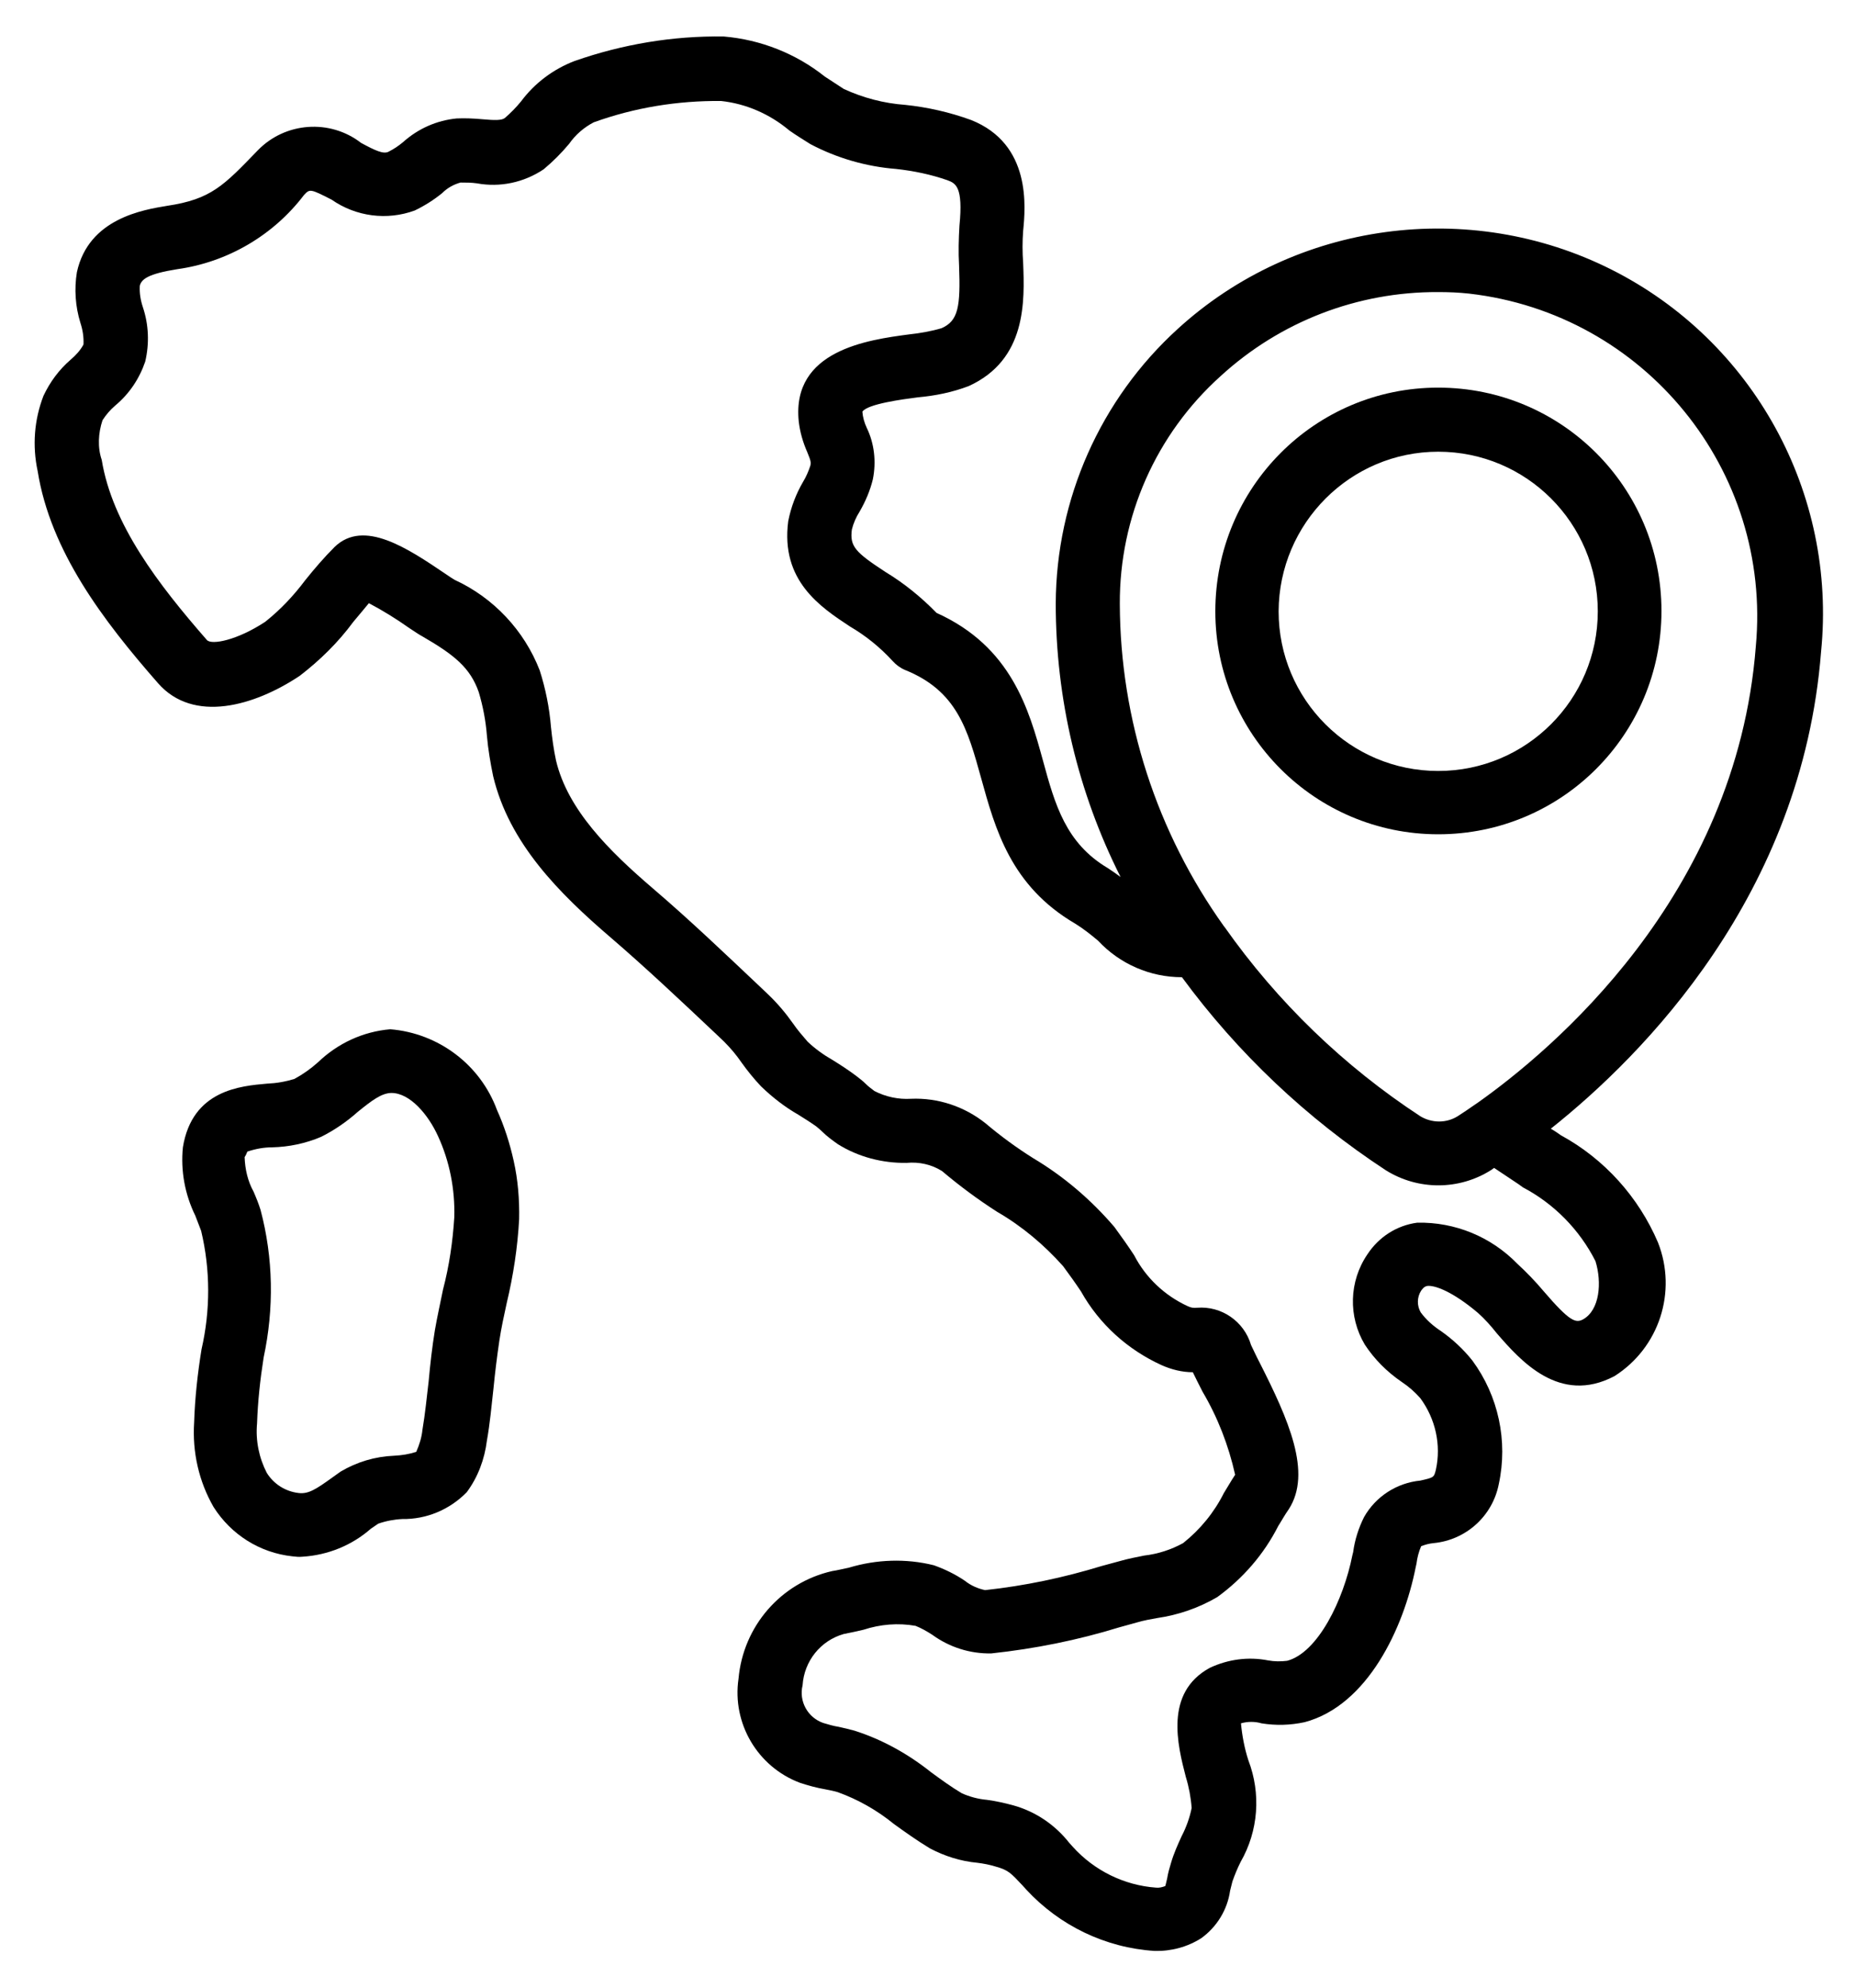 <?xml version="1.0" encoding="utf-8"?>
<!-- Generator: Adobe Illustrator 25.1.0, SVG Export Plug-In . SVG Version: 6.00 Build 0)  -->
<svg version="1.1" id="Layer_1" xmlns="http://www.w3.org/2000/svg" xmlns:xlink="http://www.w3.org/1999/xlink" x="0px" y="0px"
	 viewBox="0 0 478 511.9" style="enable-background:new 0 0 478 511.9;" xml:space="preserve">
<g id="Page-1">
	<g id="_x30_05---Italy-Location" transform="translate(-1)">
		<g id="Shape">
			<path d="M41.7,175.9c9.1,10.4,24.8,5.9,36.5-1.9c5.2-4,9.9-8.6,13.8-13.9c1.4-1.7,2.8-3.3,4-4.8c3.6,1.9,7,4,10.4,6.4
				c1.5,1,2.7,1.8,3.3,2.1c8.3,4.8,12.4,8.1,14.6,14.4c1.1,3.7,1.8,7.4,2.1,11.2c0.3,3.5,0.9,7,1.6,10.4c4.1,17.3,17,30.2,30.3,41.6
				c9.3,8,18.3,16.5,27.1,24.8l2.1,2c1.7,1.7,3.2,3.5,4.5,5.4c1.5,2.1,3.2,4.2,5,6.1c2.9,2.8,6.1,5.3,9.6,7.3c1.6,1,3.2,2,4.6,3
				c0.6,0.5,1.1,0.9,1.6,1.4c1.2,1.2,2.6,2.2,4,3.2c5.3,3.3,11.5,4.9,17.7,4.8c3.2-0.3,6.4,0.4,9.1,2.1c4.5,3.8,9.2,7.3,14.2,10.5
				c6.4,3.7,12.1,8.5,17,14c1.7,2.3,3.2,4.4,4.6,6.5c4.7,8.4,12,15,20.8,19c2.5,1.1,5.2,1.8,8,1.8c0.6,1.3,1.5,3,2.5,5
				c3.9,6.6,6.7,13.8,8.4,21.4c-1,1.5-1.9,3.1-2.9,4.7c-2.5,5-6.1,9.4-10.5,12.9c-3.1,1.7-6.5,2.8-10,3.2c-2,0.4-4.1,0.8-6.2,1.4
				l-4.8,1.3c-9.8,3-19.8,5.1-30,6.2c-1.9-0.4-3.7-1.2-5.2-2.4c-2.5-1.7-5.2-3-8-4c-7.2-1.8-14.8-1.5-21.8,0.6
				c-1.5,0.3-3,0.7-4.4,0.9c-13.2,3-22.9,14.2-24.1,27.7c-1.7,11.5,4.9,22.7,15.8,26.8c2.1,0.7,4.3,1.3,6.6,1.7
				c1,0.2,2.1,0.4,3.1,0.7c5.3,1.9,10.2,4.7,14.5,8.2c2.9,2.1,6,4.3,9.3,6.3c3.8,2,7.9,3.3,12.2,3.7c1.6,0.2,3.2,0.5,4.8,1
				c3.2,0.9,3.8,1.6,6.9,4.9l0.9,1c8.6,9.3,20.4,15,33.1,15.8c4.2,0.1,8.4-1,12-3.3c4-2.9,6.7-7.3,7.4-12.2c0.2-0.8,0.4-1.6,0.6-2.4
				c0.6-1.7,1.3-3.4,2.1-5c4.6-8,5.3-17.6,2-26.2c-1-3.1-1.6-6.3-1.9-9.5c1.7-0.5,3.6-0.5,5.3,0c3.7,0.6,7.4,0.5,11.1-0.3
				c16.2-4.3,25.5-24.2,28.6-39.9l0.2-0.9c0.2-1.6,0.6-3.1,1.2-4.5c1-0.4,2.1-0.7,3.2-0.8c8.4-0.8,15.2-7,16.8-15.2
				c2.4-11.1-0.1-22.7-6.8-31.8c-2.3-2.9-5.1-5.5-8.1-7.6c-2-1.3-3.8-2.9-5.2-4.8c-1-1.7-1-3.9,0.1-5.6c0.8-1.1,1.2-1.1,1.5-1.2
				c1.9-0.3,6.6,1.4,13.1,6.9c1.8,1.6,3.4,3.4,4.9,5.3c6,6.9,16.1,18.5,30.3,11c11.5-7.3,16.2-21.7,11.2-34.4
				c-5-11.7-13.8-21.5-25-27.6l-1.3-0.9l-1.3-0.8c23.9-19,64.7-60.2,69.6-122.8c4.1-40.8-17.4-80-54-98.4S334.6,57,304.3,84.7
				c-19.9,18.1-31.3,43.8-31.4,70.7c0,24.5,5.7,48.6,16.7,70.4c-1.1-0.8-2.2-1.6-3.3-2.3c-10.8-6.4-13.6-16.3-16.7-27.7
				c-3.6-13.1-8.1-29.3-27.4-38c-3.9-4-8.3-7.6-13.1-10.5c-7.8-5.1-9.3-6.6-8.7-11c0.4-1.6,1.1-3.2,2-4.6c1.5-2.6,2.7-5.4,3.4-8.3
				c0.9-4.5,0.4-9.2-1.6-13.3c-0.6-1.3-1-2.7-1.1-4.1c1.3-2,10.4-3.2,14.3-3.7c4.5-0.4,8.9-1.3,13.1-2.9c14.9-6.8,14.4-21.8,14-31.8
				c-0.2-2.7-0.2-5.4,0-8.1c0.6-6.1,2.2-22.4-13.4-28.6c-5.5-2-11.2-3.3-17-3.9c-5.5-0.4-10.8-1.8-15.8-4.1
				c-1.7-1.1-3.4-2.2-4.9-3.2c-7.4-5.9-16.5-9.5-26-10.3c-13.1-0.2-26.1,2-38.4,6.3c-5.5,2.1-10.3,5.7-13.8,10.4
				c-1.3,1.6-2.7,3-4.2,4.3c-0.8,0.6-2.5,0.6-5.8,0.3c-2.2-0.2-4.4-0.3-6.6-0.2c-5.1,0.5-9.9,2.6-13.8,6.1c-1.2,1-2.4,1.8-3.8,2.5
				c-1.3,0.6-3.3-0.3-7-2.3c-8-6.2-19.5-5.4-26.6,1.9C58.6,47.8,55.4,51.3,44,53C38,54,23.8,56.2,20.8,70.1c-0.7,4.3-0.4,8.8,0.9,13
				c0.6,1.8,0.9,3.7,0.8,5.6c-0.8,1.5-2,2.8-3.3,3.9c-3,2.6-5.3,5.7-7,9.3c-2.4,6.2-2.9,12.9-1.5,19.4
				C14,141.9,27.5,159.7,41.7,175.9L41.7,175.9z M315.4,96.8c15.3-14,35.2-21.7,56-21.6c2.7,0,5.3,0.1,8,0.4
				c45.2,5.2,78,45.5,73.8,90.8c-5,64.7-53.1,104.4-71.6,117.5l-0.3,0.2c-2,1.4-3.8,2.6-4.9,3.3c-2.9,1.8-6.6,1.8-9.6,0
				c-19.7-12.9-36.8-29.4-50.4-48.7l-0.1-0.1c-17.4-24.3-26.8-53.3-26.9-83.1C289.3,133.1,298.7,111.8,315.4,96.8L315.4,96.8z
				 M27.4,108.2c0.9-1.4,2-2.7,3.3-3.8c3.6-3,6.2-6.9,7.7-11.3c1.1-4.7,0.9-9.5-0.6-14c-0.6-1.8-0.9-3.6-0.8-5.5
				c0.4-1.7,2.1-3.1,9.7-4.3c12.9-1.8,24.7-8.7,32.6-19.1c1.5-1.6,1.6-1.6,7.1,1.2c6.3,4.4,14.3,5.4,21.4,2.8
				c2.5-1.2,4.9-2.7,7.1-4.5c1.3-1.3,2.9-2.2,4.7-2.7c1.4,0,2.8,0,4.2,0.2c6,1.1,12.1-0.2,17.2-3.6c2.4-2,4.6-4.2,6.6-6.6
				c1.6-2.3,3.8-4.2,6.3-5.5c10.5-3.8,21.6-5.6,32.8-5.5c6.5,0.7,12.6,3.4,17.6,7.6c1.7,1.2,3.5,2.3,5.4,3.5
				c6.8,3.6,14.4,5.8,22.1,6.4c4.5,0.5,8.9,1.4,13.2,2.9c2.1,0.8,4.1,1.6,3.1,11.7c-0.2,3.4-0.3,6.8-0.1,10.2
				c0.4,10.7-0.2,14.3-4.5,16.2c-2.7,0.8-5.6,1.3-8.4,1.6c-10.6,1.4-30.2,4.1-28.4,22.3c0.3,2.8,1.1,5.5,2.2,8
				c0.9,2.2,1,2.6,0.8,3.5c-0.5,1.5-1.1,2.9-1.9,4.2c-1.8,3.1-3.1,6.5-3.8,10.1c-2,15.3,8.3,22.1,15.9,27.1c4.1,2.4,7.8,5.4,11,8.9
				c0.9,1,2,1.8,3.2,2.3c13.4,5.4,16.1,15.3,19.6,27.9c3.6,13,7.6,27.7,24.2,37.4c2.1,1.3,4,2.8,5.9,4.4c5.6,6,13.4,9.4,21.6,9.4
				c14.4,19.6,32.2,36.4,52.5,49.7c8.3,5.2,18.9,5.2,27.2-0.1l0.7-0.5c2.1,1.4,4.2,2.8,6.3,4.2l1.1,0.8c8,4.2,14.6,10.9,18.7,19
				c1.7,5.5,1.1,12.6-3.2,15c-1.9,1-3.4,0.6-10.1-7.2c-2.1-2.5-4.4-4.9-6.8-7.1c-6.8-7-16.1-10.8-25.8-10.6
				c-5.3,0.7-9.9,3.7-12.8,8.1c-4.8,7-5,16.1-0.7,23.3c2.5,3.8,5.7,7,9.5,9.6c1.8,1.2,3.4,2.6,4.8,4.2c3.9,5.3,5.4,12,4,18.4
				c-0.5,2-0.5,2-4,2.8c-6.1,0.6-11.5,4.1-14.5,9.4c-1.4,2.8-2.4,5.9-2.8,9l-0.2,0.8c-2.3,11.6-8.9,25.1-16.8,27.2
				c-1.6,0.2-3.3,0.2-4.9-0.1c-5.1-1-10.3-0.3-15,1.9c-11.8,6.4-8.3,20-6.2,28.1c0.8,2.6,1.3,5.3,1.5,8c-0.5,2.5-1.4,5-2.6,7.3
				c-1,2.2-2,4.4-2.7,6.8c-0.4,1.3-0.8,2.7-1,4c-0.2,0.8-0.4,1.8-0.5,2c-0.8,0.3-1.6,0.5-2.4,0.4c-8.2-0.6-15.9-4.4-21.4-10.5
				l-0.9-1c-3.7-4.7-8.7-8.1-14.5-9.7c-2.2-0.6-4.5-1.1-6.7-1.4c-2.3-0.2-4.5-0.8-6.5-1.7c-2.7-1.6-5.3-3.5-7.9-5.4
				c-5.9-4.7-12.5-8.4-19.7-10.7c-1.4-0.4-2.8-0.7-4.1-1c-1.3-0.2-2.7-0.6-4-1c-4-1.4-6.3-5.6-5.3-9.7c0.4-6.2,4.6-11.5,10.6-13.2
				c1.6-0.3,3.4-0.7,5.1-1.1c4.3-1.4,8.9-1.8,13.4-1c1.5,0.6,2.9,1.4,4.3,2.3c4.4,3.2,9.7,4.9,15.2,4.8c11.2-1.2,22.2-3.4,32.9-6.7
				l4.7-1.3c1.7-0.5,3.4-0.8,5.1-1.1c5.5-0.8,10.7-2.6,15.5-5.4c6.6-4.8,12-11,15.7-18.3c0.9-1.4,1.7-2.9,2.7-4.3
				c6.1-9.4-0.1-23.2-7.5-37.8c-0.9-1.7-1.6-3.3-2.2-4.5c-1.8-6.1-7.6-10.1-13.9-9.6c-0.8,0.1-1.6,0-2.4-0.4
				c-5.9-2.7-10.8-7.3-13.8-13.1c-1.5-2.3-3.2-4.7-5.1-7.3c-6-7-13-13-20.9-17.7c-4.3-2.7-8.4-5.7-12.3-9
				c-5.4-4.3-12.2-6.6-19.2-6.3c-3.2,0.2-6.5-0.5-9.4-2c-0.8-0.6-1.6-1.2-2.3-1.9c-0.7-0.7-1.5-1.3-2.4-2c-2-1.5-4-2.8-6.1-4.1
				c-2.3-1.3-4.5-2.9-6.4-4.7c-1.3-1.5-2.6-3-3.7-4.6c-1.9-2.7-4-5.2-6.4-7.5l-2.1-2c-8.9-8.4-18.1-17.2-27.7-25.4
				c-11.2-9.6-21.9-20.2-24.9-32.9c-0.6-2.8-1-5.7-1.3-8.6c-0.4-5-1.4-9.9-2.9-14.6c-4-10.3-11.9-18.7-21.9-23.3
				c-0.5-0.3-1.3-0.8-2.3-1.5c-9.9-6.7-21.1-14.2-28.6-7c-2.7,2.7-5.2,5.6-7.6,8.6c-3,4-6.4,7.6-10.3,10.7c-7.3,4.8-13.8,6-15,4.7
				c-12.5-14.3-24.4-29.8-27.1-46.4C26.1,115.2,26.3,111.5,27.4,108.2L27.4,108.2z"/>
		</g>
		<g id="Shape_1_">
			<path d="M51,366.2c-0.5,7.6,1.2,15.2,5,21.8c4.5,7.1,11.9,11.8,20.3,12.7c0.9,0.1,1.7,0.2,2.6,0.1c6.5-0.4,12.7-2.9,17.6-7.2
				l1.9-1.3c2-0.7,4.1-1.1,6.2-1.2c6.2,0.1,12.2-2.4,16.6-6.9c2.9-3.9,4.6-8.5,5.2-13.3c0.8-4.5,1.2-9,1.7-13.5
				c0.4-4.1,0.9-8.1,1.5-12.2c0.5-3.3,1.2-6.5,1.9-9.7c1.7-7.1,2.8-14.3,3.2-21.6c0.1-5-0.3-10.1-1.4-15c-1-4.5-2.4-8.9-4.3-13.1
				c-4.3-11.7-15.1-19.8-27.5-20.8c-7,0.6-13.5,3.6-18.6,8.5c-1.9,1.7-3.9,3.1-6.1,4.3c-2.3,0.7-4.6,1.1-7,1.2
				c-6.8,0.6-19.3,1.6-21.7,16.4c-0.6,6,0.5,12.1,3.2,17.6c0.5,1.3,1,2.6,1.5,3.9c2.4,10,2.4,20.5,0.1,30.5
				C51.9,353.6,51.2,359.9,51,366.2L51,366.2z M64.7,296.5c2.1-0.7,4.2-1.1,6.4-1.1c4.3-0.1,8.6-1,12.6-2.7c3.4-1.7,6.6-3.9,9.4-6.4
				c3.7-3,6.1-4.8,8.6-4.9h0.1c4.8,0,9.5,5.6,12,11.1c3,6.5,4.4,13.7,4.2,20.9c-0.4,6.3-1.3,12.5-2.9,18.6c-0.7,3.5-1.5,7-2.1,10.5
				c-0.7,4.3-1.2,8.7-1.6,13.1c-0.5,4.2-0.9,8.4-1.6,12.5c-0.2,2-0.8,3.9-1.6,5.7c-1.8,0.6-3.7,0.9-5.7,1c-4.9,0.2-9.6,1.6-13.8,4.1
				l-2.1,1.5c-4.3,3.1-6.2,4.3-8.7,4c-3.4-0.4-6.4-2.3-8.2-5.2c-2-3.9-2.9-8.3-2.5-12.7c0.2-5.7,0.8-11.3,1.7-17
				c2.7-12.6,2.5-25.6-0.8-38c-0.5-1.6-1.1-3.1-1.8-4.7c-1.5-2.7-2.2-5.8-2.3-8.9C64.3,297.5,64.5,297,64.7,296.5z"/>
		</g>
		<g id="Shape_2_">
			<path d="M371.4,214.8c31.8,0,57.5-25.7,57.5-57.5s-25.7-57.5-57.5-57.5S314,125.6,314,157.4C314,189.1,339.7,214.8,371.4,214.8z
				 M371.4,116.3c22.7,0,41.1,18.4,41.1,41.1s-18.4,41.1-41.1,41.1c-22.7,0-41.1-18.4-41.1-41.1
				C330.4,134.7,348.8,116.3,371.4,116.3z"/>
		</g>
	</g>
</g>
</svg>
